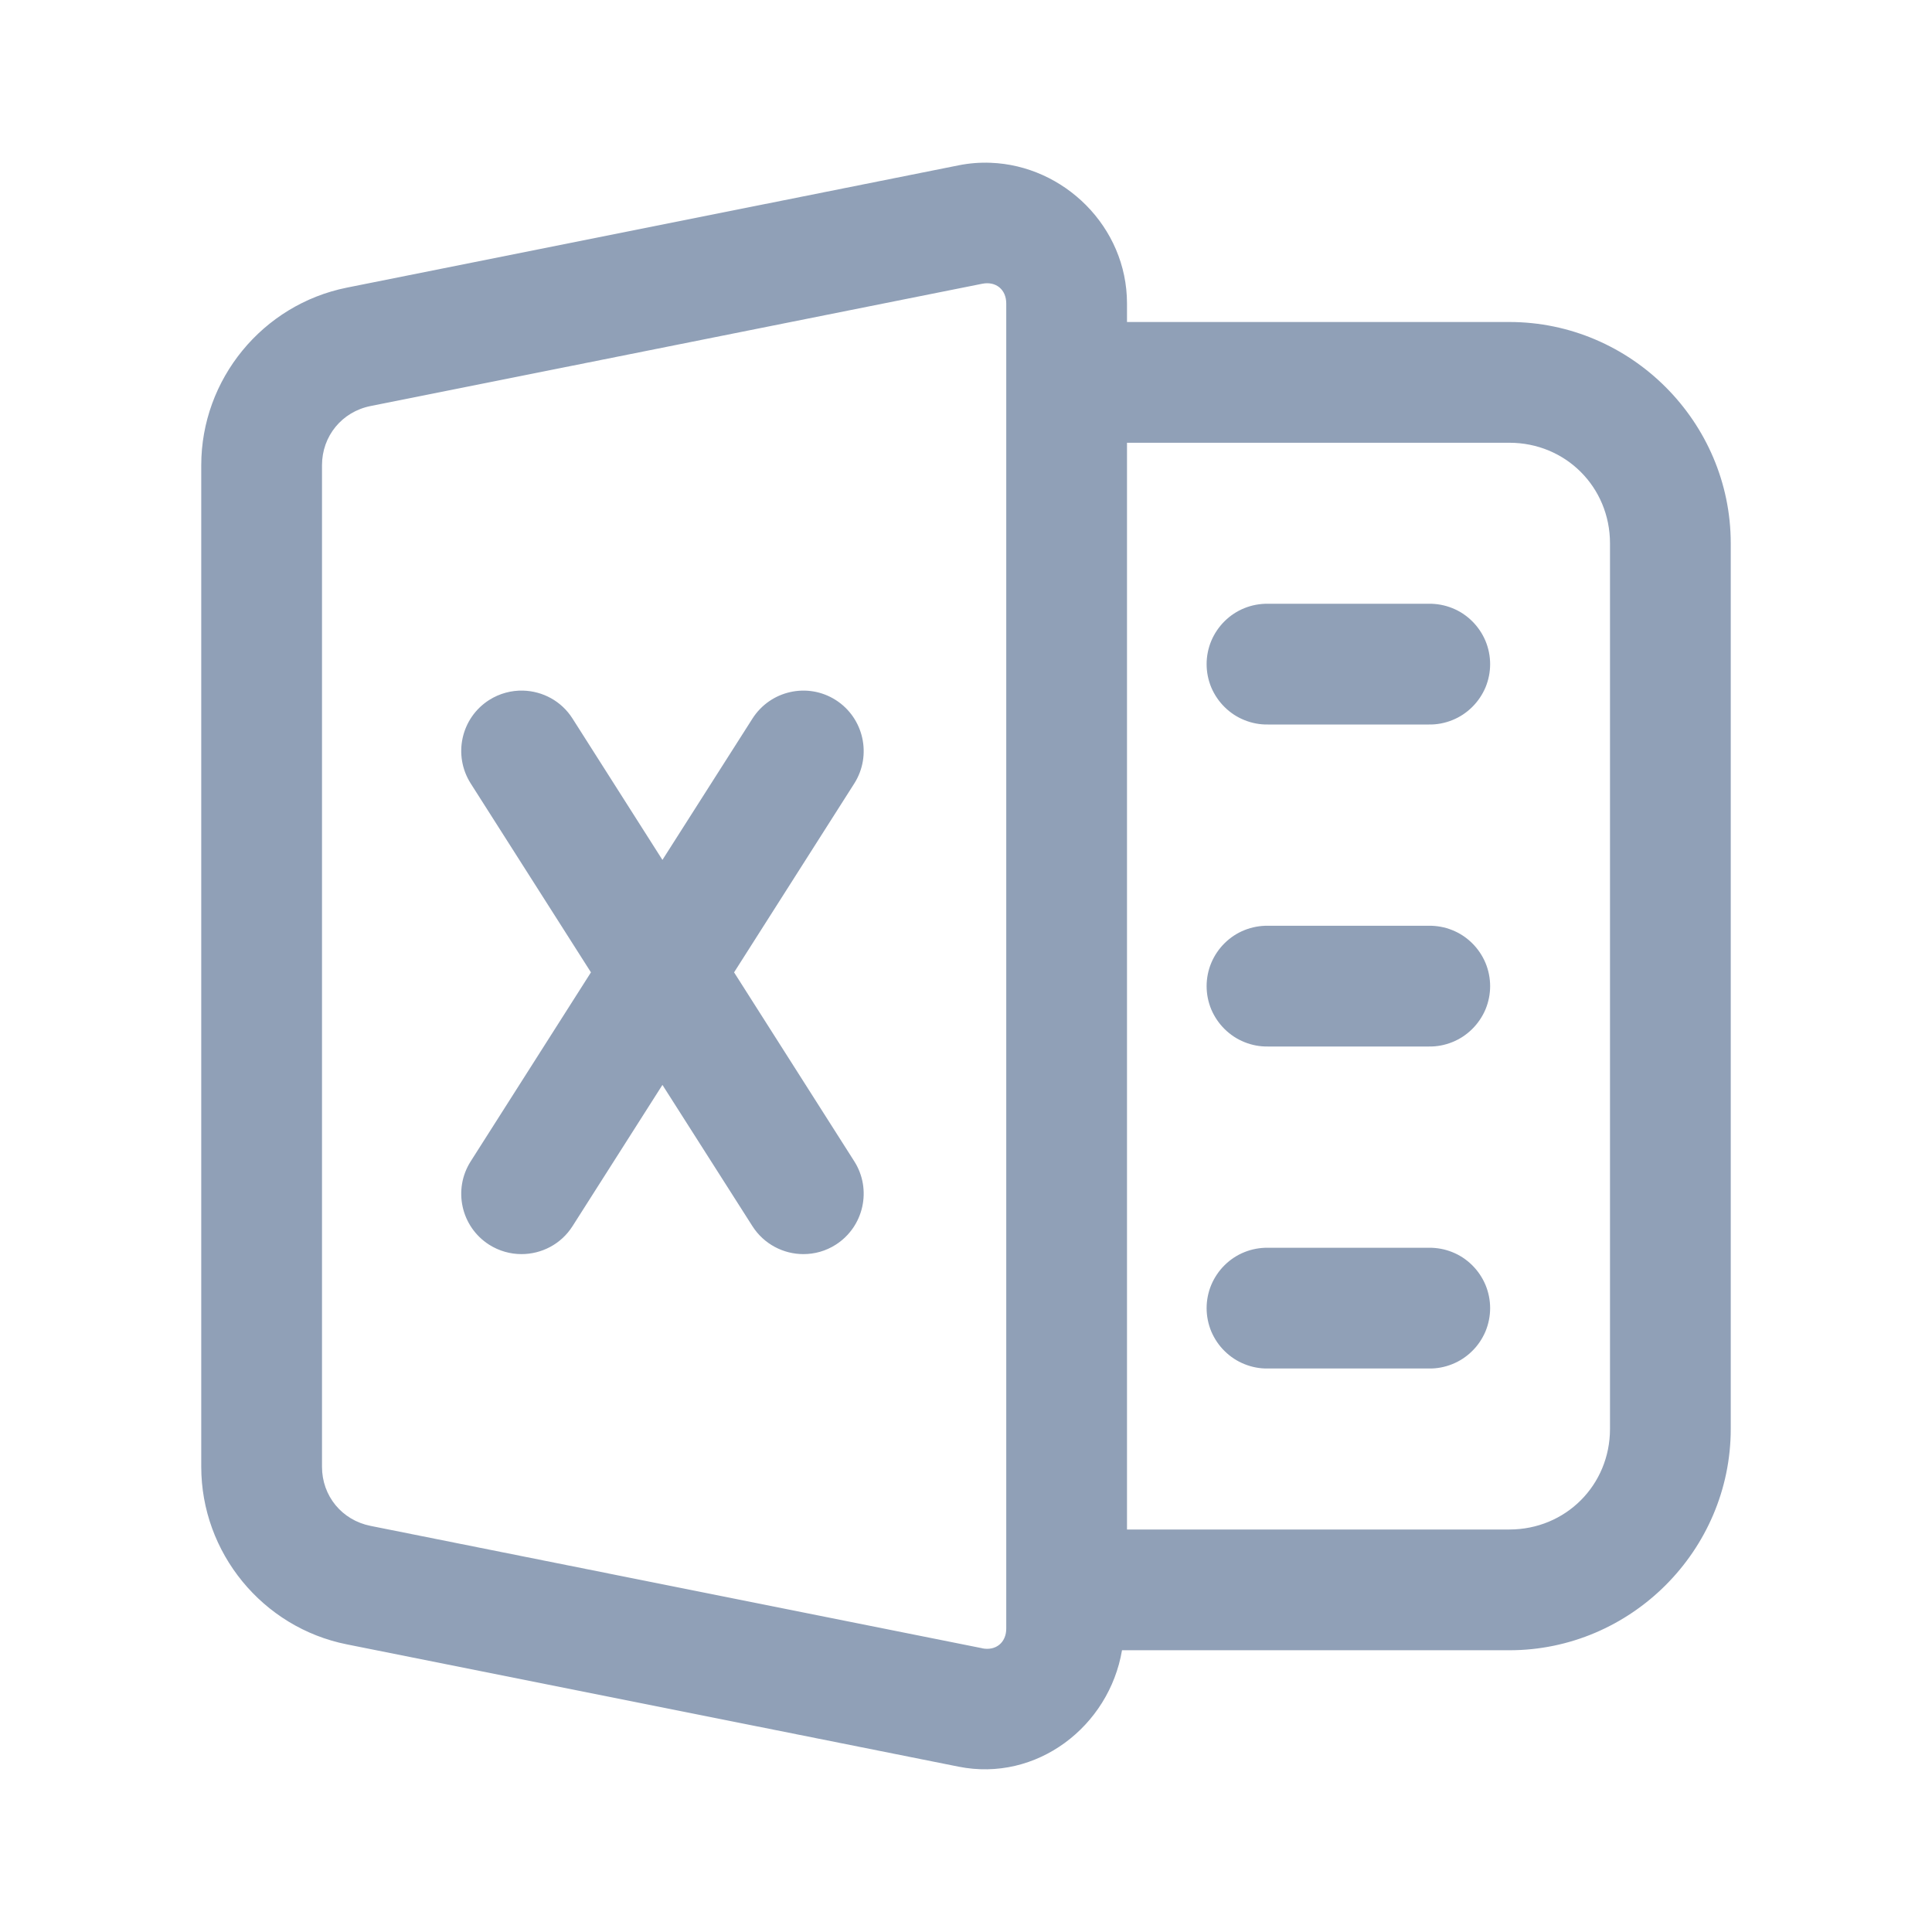 <svg width="24" height="24" viewBox="0 0 24 24" fill="none" xmlns="http://www.w3.org/2000/svg">
<path d="M12.304 2.022C12.174 2.017 12.041 2.027 11.907 2.054L4.309 3.573C3.261 3.783 2.5 4.712 2.5 5.779V18.221C2.5 19.288 3.261 20.218 4.309 20.427L11.907 21.946C12.879 22.141 13.778 21.446 13.938 20.5H18.75C20.26 20.5 21.5 19.26 21.5 17.75V6.75C21.5 5.24 20.26 4 18.75 4H14V3.77C14 2.817 13.215 2.055 12.304 2.022ZM12.201 3.525C12.371 3.491 12.5 3.596 12.5 3.77V20.231C12.5 20.404 12.371 20.51 12.201 20.476C12.201 20.475 12.201 20.475 12.201 20.475L4.603 18.955C4.603 18.955 4.603 18.955 4.603 18.955C4.247 18.884 4 18.583 4 18.221V5.779C4 5.417 4.248 5.115 4.603 5.044L12.201 3.525ZM14 5.5H18.75C19.449 5.5 20 6.051 20 6.75V17.75C20 18.449 19.449 19 18.75 19H14V5.5ZM15.75 7.5C15.651 7.499 15.552 7.517 15.46 7.554C15.367 7.591 15.284 7.646 15.213 7.716C15.142 7.786 15.086 7.869 15.047 7.961C15.009 8.052 14.989 8.151 14.989 8.25C14.989 8.35 15.009 8.448 15.047 8.54C15.086 8.631 15.142 8.714 15.213 8.784C15.284 8.854 15.367 8.909 15.46 8.946C15.552 8.983 15.651 9.002 15.75 9H17.75C17.849 9.002 17.948 8.983 18.04 8.946C18.133 8.909 18.216 8.854 18.287 8.784C18.358 8.714 18.414 8.631 18.453 8.54C18.491 8.448 18.511 8.35 18.511 8.25C18.511 8.151 18.491 8.052 18.453 7.961C18.414 7.869 18.358 7.786 18.287 7.716C18.216 7.646 18.133 7.591 18.04 7.554C17.948 7.517 17.849 7.499 17.75 7.5H15.75ZM6.499 8.579C6.355 8.575 6.207 8.613 6.076 8.696C5.727 8.919 5.625 9.382 5.847 9.732L7.341 12.079L5.847 14.427C5.625 14.776 5.727 15.239 6.076 15.462C6.201 15.541 6.34 15.579 6.478 15.579C6.726 15.579 6.969 15.457 7.112 15.232L8.229 13.477L9.347 15.232C9.49 15.456 9.733 15.579 9.98 15.579C10.118 15.579 10.257 15.542 10.382 15.462C10.731 15.239 10.834 14.775 10.612 14.426L9.119 12.079L10.612 9.733C10.834 9.383 10.731 8.919 10.382 8.696C10.033 8.474 9.57 8.577 9.347 8.927L8.229 10.682L7.112 8.926C6.973 8.707 6.74 8.586 6.499 8.579ZM15.75 11.5C15.651 11.499 15.552 11.517 15.46 11.554C15.367 11.591 15.284 11.646 15.213 11.716C15.142 11.786 15.086 11.869 15.047 11.961C15.009 12.052 14.989 12.151 14.989 12.25C14.989 12.35 15.009 12.448 15.047 12.54C15.086 12.631 15.142 12.714 15.213 12.784C15.284 12.854 15.367 12.909 15.46 12.946C15.552 12.983 15.651 13.002 15.75 13H17.75C17.849 13.002 17.948 12.983 18.04 12.946C18.133 12.909 18.216 12.854 18.287 12.784C18.358 12.714 18.414 12.631 18.453 12.54C18.491 12.448 18.511 12.35 18.511 12.25C18.511 12.151 18.491 12.052 18.453 11.961C18.414 11.869 18.358 11.786 18.287 11.716C18.216 11.646 18.133 11.591 18.04 11.554C17.948 11.517 17.849 11.499 17.75 11.5H15.75ZM15.75 15.5C15.651 15.499 15.552 15.517 15.46 15.554C15.367 15.591 15.284 15.646 15.213 15.716C15.142 15.786 15.086 15.869 15.047 15.961C15.009 16.052 14.989 16.151 14.989 16.25C14.989 16.349 15.009 16.448 15.047 16.54C15.086 16.631 15.142 16.715 15.213 16.784C15.284 16.854 15.367 16.909 15.46 16.946C15.552 16.983 15.651 17.002 15.75 17H17.75C17.849 17.002 17.948 16.983 18.04 16.946C18.133 16.909 18.216 16.854 18.287 16.784C18.358 16.715 18.414 16.631 18.453 16.54C18.491 16.448 18.511 16.349 18.511 16.25C18.511 16.151 18.491 16.052 18.453 15.961C18.414 15.869 18.358 15.786 18.287 15.716C18.216 15.646 18.133 15.591 18.04 15.554C17.948 15.517 17.849 15.499 17.75 15.5H15.75Z" fill="#90A0B7"/>
</svg>
